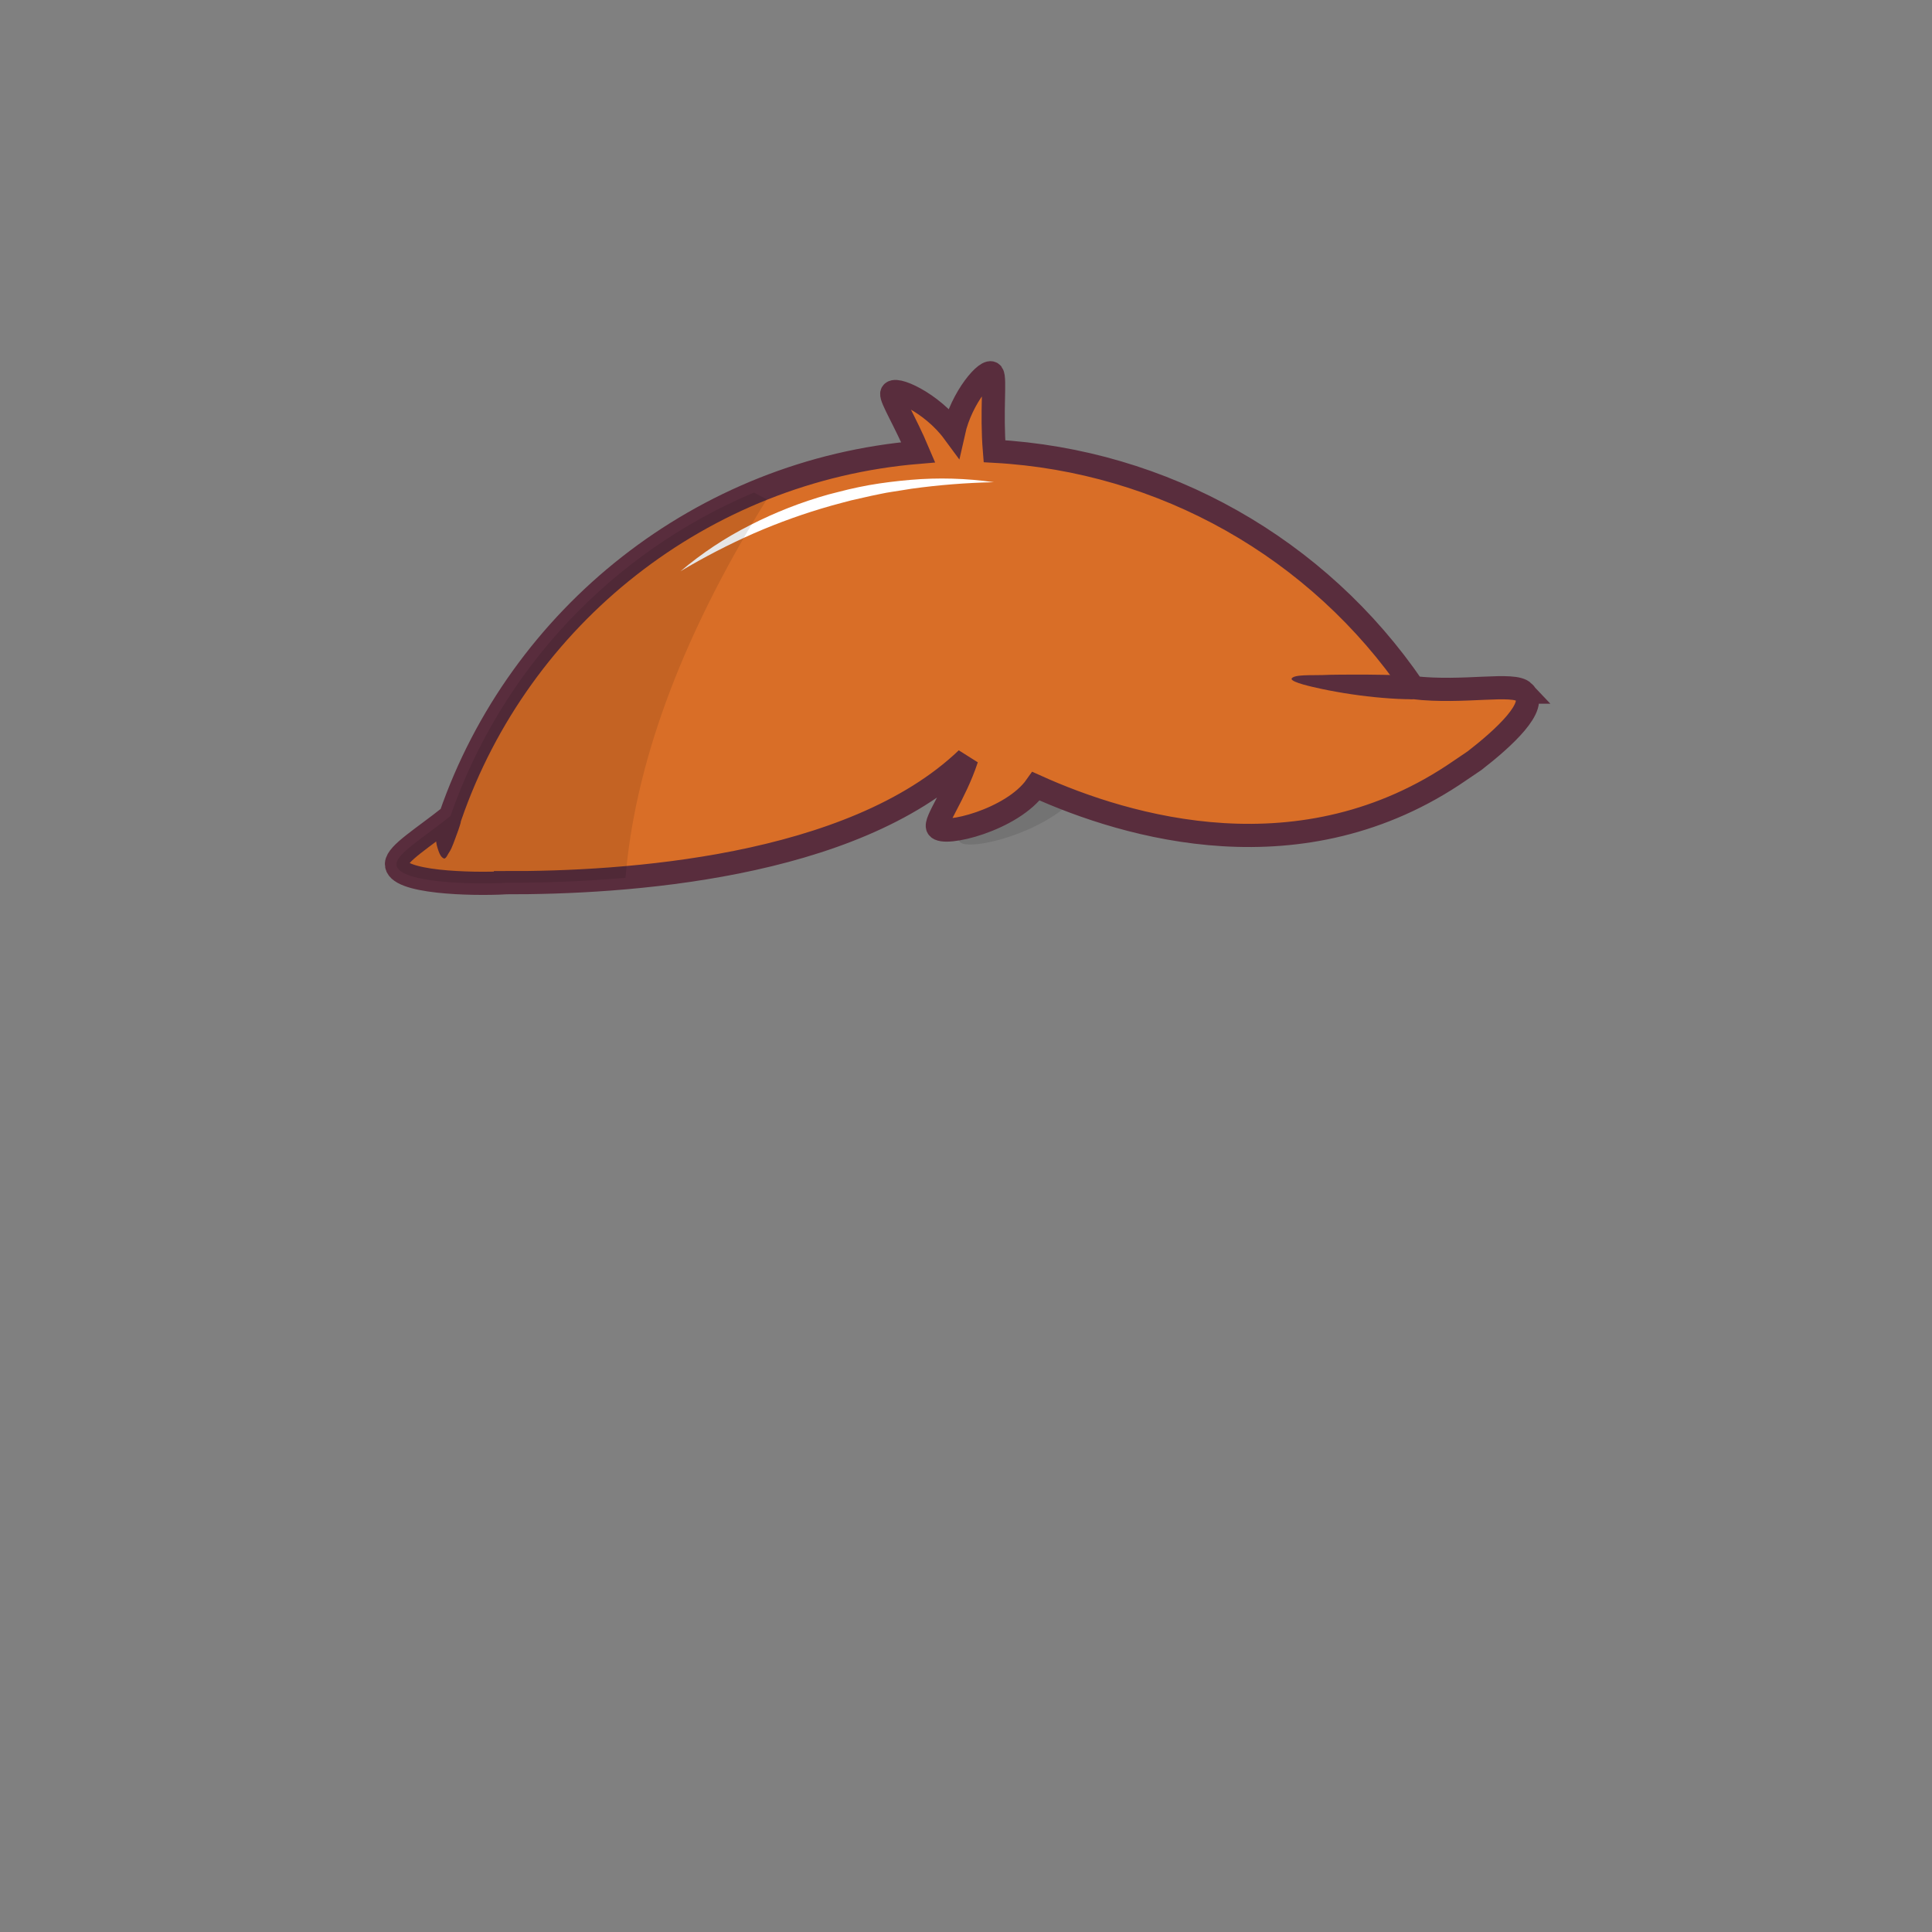 <svg id="hair-simple-front" xmlns="http://www.w3.org/2000/svg" viewBox="0 0 1000 1000">
    <rect x="0" y="0" width="1000" height="1000" fill="#808080" stroke="none"/>
    <path
        d="m 561.52,406.447 c -13.731,23.513 -61.332,35.216 -64.938,29.06 -4.041,-6.883 39.852,-53.896 17.78,-105.559"
        fill="rgba(0,0,0,.1)" />
    <path
        fill-rule="evenodd"
        clip-rule="evenodd"
     d="m 788.708,358.249 c -4.91,-5.283 -31.106,0.691 -57.143,-2.325 -49.279,-72.334 -129.448,-117.575 -216.842,-122.368 -1.688,-20.556 0.631,-37.682 -1.139,-40.169 -2.37,-3.309 -15.944,12.104 -19.993,30.288 -11.352,-15.426 -31.276,-24.162 -32.009,-19.986 -0.478,2.664 6.919,14.353 13.704,30.423 -112.019,9.372 -206.324,84.756 -242.141,188.253 -14.287,11.404 -27.587,19.342 -27.923,24.683 -0.633,9.903 38.941,10.794 56.255,9.888 l 0.002,-0.06 c 60.682,0.224 179.384,-7.212 238.932,-64.178 -6.216,18.875 -16.895,32.563 -15.046,35.633 2.827,4.777 38.484,-3.782 50.888,-21.39 47.25,21.336 137.815,48.242 219.445,-8.124 l 7.581,-5.136 c 14.924,-11.571 33.418,-28.401 25.428,-35.432 z"
        stroke="#592d3d"
        stroke-width="12"
        style="fill:#d96e27" />
    <path
        d="m 514.436,249.586 c -14.264,0.298 -28.499,1.427 -42.632,3.38 -3.502,0.542 -6.997,1.154 -10.508,1.666 -3.511,0.512 -6.954,1.356 -10.431,2.029 l -10.353,2.342 c -3.434,0.875 -6.842,1.831 -10.258,2.746 -13.633,3.851 -26.99,8.62 -39.98,14.275 -13.055,5.756 -25.743,12.309 -37.994,19.621 11.015,-9.331 23.091,-17.332 35.978,-23.837 12.9,-6.595 26.422,-11.894 40.367,-15.821 3.514,-0.872 7.012,-1.834 10.525,-2.666 3.513,-0.832 7.062,-1.562 10.638,-2.212 3.576,-0.649 7.147,-1.139 10.726,-1.608 3.58,-0.469 7.184,-0.807 10.778,-1.126 14.381,-1.236 28.856,-0.83 43.145,1.212 z"
        fill="#ffffff" />
    <path
     d="m 731.385,361.921 c -5.405,0.042 -10.657,-0.281 -15.984,-0.726 -5.327,-0.446 -10.558,-1.058 -15.813,-1.841 -2.628,-0.387 -5.254,-0.793 -7.868,-1.289 -2.614,-0.496 -5.24,-0.913 -7.84,-1.518 -5.3,-1.154 -14.829,-3.246 -15.403,-5.108 0.641,-2.479 10.674,-1.83 16.085,-2.032 2.636,-0.123 5.27,-0.177 7.902,-0.191 l 7.887,-0.051 c 5.255,-0.028 10.495,0.045 15.726,0.126 5.231,0.082 10.477,0.264 15.61,0.572 z"
        fill="#592d3d" />
    <path
     d="m 238.483,425.282 c 0,0 -0.009,0.24 -0.014,0.39 l -0.139,0.525 -0.32,1.099 c -0.237,0.742 -0.485,1.503 -0.743,2.264 -0.526,1.532 -1.114,3.101 -1.713,4.69 -0.599,1.589 -1.179,3.239 -1.952,4.932 -0.43,0.884 -0.923,1.735 -1.474,2.548 -0.635,0.965 -1.102,2.396 -2.17,2.692 -1.967,-0.589 -2.842,-3.465 -3.517,-5.603 -0.308,-0.953 -0.527,-1.933 -0.653,-2.926 -0.173,-1.007 -0.237,-2.01 -0.322,-2.964 -0.127,-2.001 -0.054,-4.01 0.22,-5.996 0.135,-1.005 0.331,-2 0.59,-2.98 0.138,-0.495 0.286,-0.99 0.465,-1.494 0.086,-0.258 0.186,-0.512 0.298,-0.76 0.11,-0.276 0.197,-0.473 0.393,-0.886 z"
        fill="#592d3d" />
    <path
        d="m 261.477,456.966 0.002,-0.06 c 17.009,0.063 38.673,-0.483 62.275,-2.56 4.677,-55.786 26.44,-120.692 73.147,-195.891 l -6.676,-3.497 c -73.726,31.023 -130.821,91.882 -157.081,167.436 -14.287,11.404 -27.587,19.342 -27.923,24.683 -0.633,9.903 38.941,10.794 56.255,9.888 z"
        fill="rgba(0,0,0,.1)" />
</svg>
